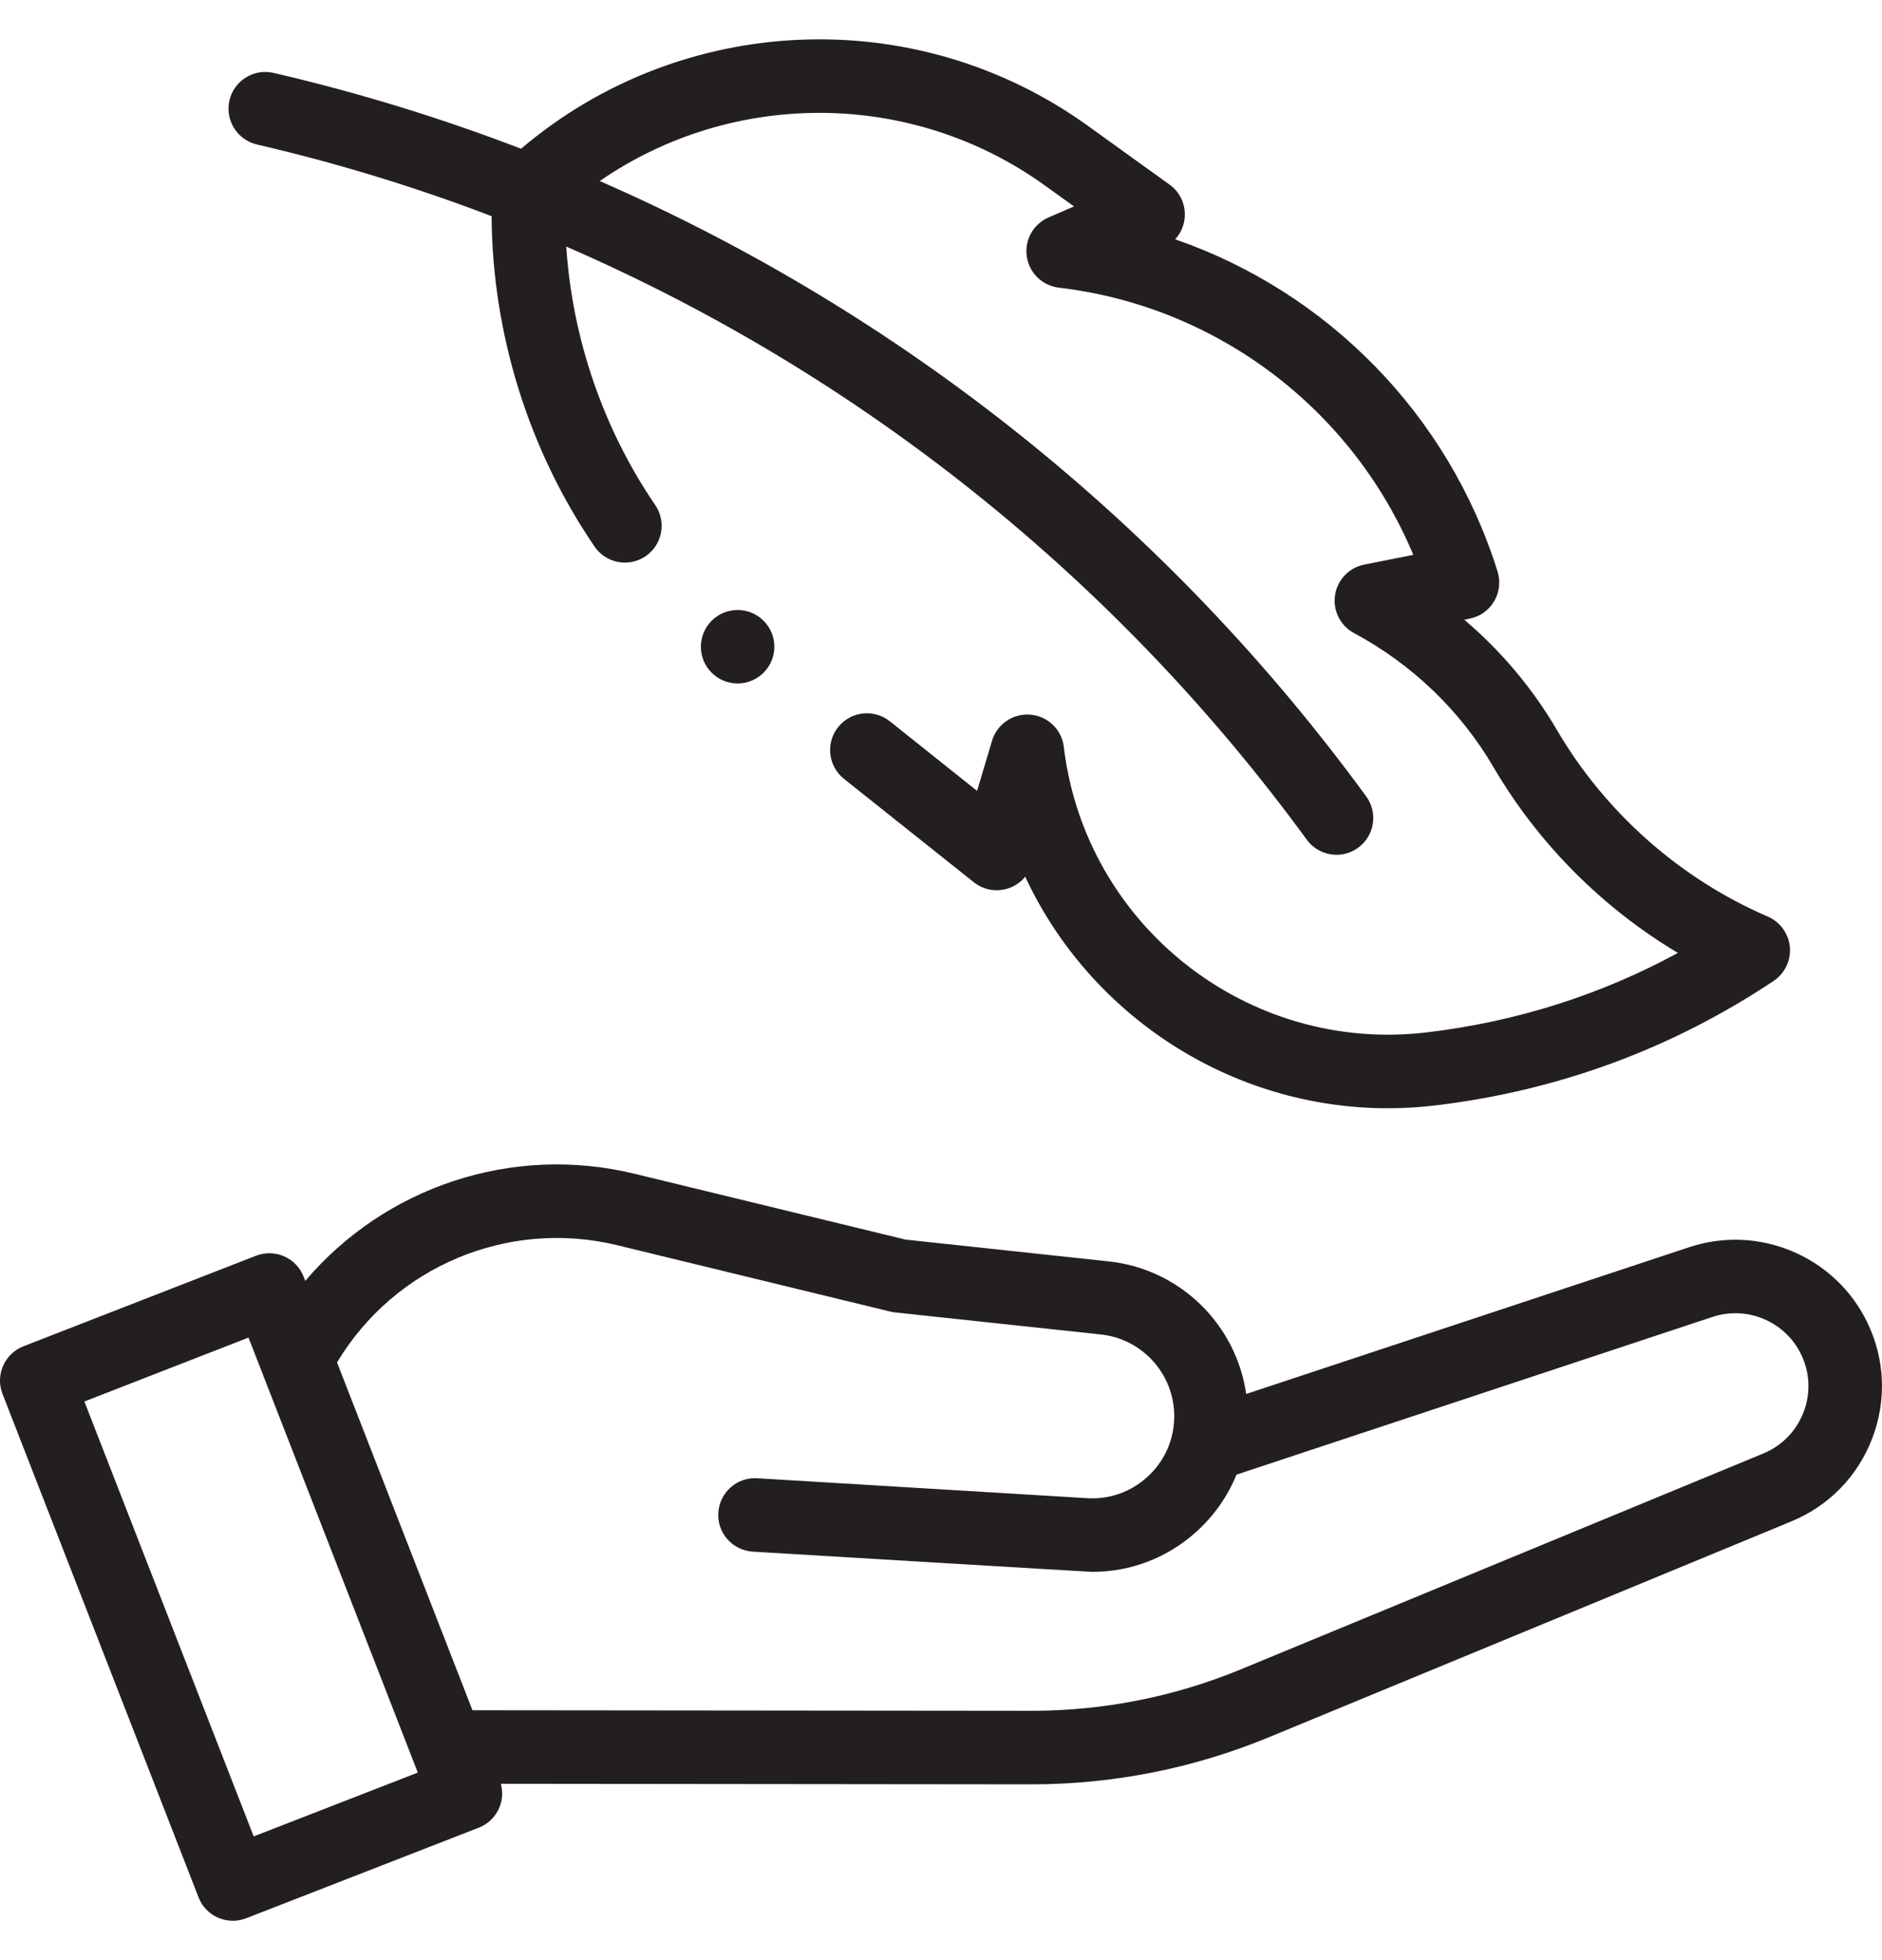 <svg width="24" height="25" viewBox="0 0 24 25" fill="none" xmlns="http://www.w3.org/2000/svg">
<g clip-path="url(#clip0_4125_4939)">
<path d="M23.815 16.872C23.41 16.027 22.434 15.612 21.545 15.906L15.892 17.779C15.765 16.897 15.054 16.186 14.138 16.088L11.547 15.81L8.094 14.971C6.524 14.589 4.905 15.143 3.893 16.337L3.872 16.283C3.827 16.167 3.738 16.074 3.624 16.024C3.51 15.974 3.381 15.971 3.265 16.016L0.299 17.171C0.058 17.265 -0.062 17.537 0.032 17.778L2.532 24.199C2.604 24.385 2.781 24.498 2.969 24.498C3.025 24.498 3.083 24.488 3.139 24.466L6.105 23.311C6.221 23.266 6.314 23.177 6.364 23.063C6.408 22.964 6.415 22.854 6.387 22.751L13.142 22.758H13.152C14.198 22.758 15.218 22.555 16.185 22.156L22.845 19.404C23.323 19.206 23.689 18.831 23.875 18.347C24.06 17.863 24.039 17.339 23.815 16.872ZM3.235 23.422L1.076 17.875L3.169 17.06L5.328 22.608L3.235 23.422ZM23 18.011C22.907 18.252 22.725 18.439 22.487 18.538L15.827 21.29C14.974 21.642 14.074 21.82 13.152 21.82C13.149 21.82 13.146 21.82 13.143 21.82L6.025 21.813L4.298 17.377C5.03 16.155 6.476 15.543 7.872 15.882L11.356 16.729C11.376 16.734 11.396 16.737 11.416 16.739L14.038 17.02C14.589 17.079 15 17.559 14.973 18.113C14.96 18.395 14.836 18.654 14.626 18.842C14.416 19.031 14.145 19.126 13.863 19.108L9.656 18.854C9.398 18.838 9.176 19.035 9.16 19.294C9.144 19.552 9.341 19.774 9.6 19.79C9.6 19.79 13.889 20.048 13.929 20.048C14.419 20.048 14.885 19.87 15.252 19.54C15.482 19.334 15.656 19.084 15.768 18.808L21.84 16.796C22.282 16.65 22.768 16.856 22.97 17.277C23.081 17.51 23.092 17.77 23 18.011Z" fill="#231F20"/>
<path d="M3.277 1.843C4.299 2.08 5.298 2.386 6.269 2.757C6.278 4.251 6.739 5.736 7.582 6.971C7.728 7.185 8.019 7.24 8.233 7.094C8.447 6.948 8.502 6.656 8.356 6.442C7.692 5.469 7.299 4.319 7.221 3.145C10.955 4.767 14.225 7.369 16.665 10.71C16.757 10.835 16.899 10.902 17.044 10.902C17.14 10.902 17.236 10.873 17.32 10.812C17.529 10.659 17.575 10.366 17.422 10.157C14.894 6.697 11.511 3.998 7.648 2.309C9.337 1.144 11.617 1.137 13.324 2.365L13.696 2.633L13.372 2.773C13.177 2.857 13.063 3.061 13.094 3.271C13.125 3.481 13.292 3.644 13.503 3.669C15.523 3.906 17.247 5.222 18.023 7.077L17.397 7.201C17.203 7.24 17.054 7.396 17.025 7.591C16.995 7.787 17.092 7.98 17.266 8.074C18.009 8.473 18.624 9.064 19.046 9.785C19.615 10.758 20.433 11.578 21.397 12.154C20.409 12.691 19.336 13.031 18.198 13.167C15.917 13.441 13.839 11.807 13.566 9.526C13.54 9.305 13.362 9.134 13.141 9.115C12.919 9.096 12.715 9.235 12.651 9.447L12.46 10.087L11.347 9.199C11.144 9.038 10.849 9.072 10.688 9.274C10.527 9.476 10.56 9.771 10.762 9.933L12.418 11.252C12.54 11.349 12.702 11.379 12.851 11.333C12.94 11.305 13.017 11.252 13.074 11.182C13.897 12.95 15.694 14.135 17.699 14.135C17.901 14.135 18.105 14.123 18.31 14.098C19.87 13.911 21.32 13.377 22.618 12.511C22.761 12.415 22.84 12.249 22.825 12.078C22.809 11.907 22.701 11.758 22.543 11.69C21.426 11.209 20.471 10.364 19.855 9.311C19.542 8.777 19.142 8.302 18.673 7.904L18.741 7.89C18.872 7.865 18.985 7.785 19.053 7.67C19.121 7.556 19.137 7.418 19.098 7.291C18.47 5.282 16.924 3.723 14.986 3.052C15.053 2.98 15.096 2.887 15.107 2.786C15.125 2.618 15.052 2.453 14.915 2.355L13.872 1.604C11.677 0.024 8.686 0.161 6.645 1.897C5.621 1.504 4.567 1.18 3.489 0.93C3.237 0.871 2.985 1.028 2.926 1.28C2.868 1.533 3.025 1.784 3.277 1.843Z" fill="#231F20"/>
<path d="M9.406 8.717C9.665 8.717 9.875 8.507 9.875 8.249C9.875 7.99 9.665 7.78 9.406 7.78C9.147 7.78 8.938 7.99 8.938 8.249C8.938 8.507 9.147 8.717 9.406 8.717Z" fill="#231F20"/>
</g>
<defs>
<clipPath id="clip0_4125_4939">
<rect width="24" height="24" fill="white" transform="translate(0 0.5)"/>
</clipPath>
</defs>
</svg>
